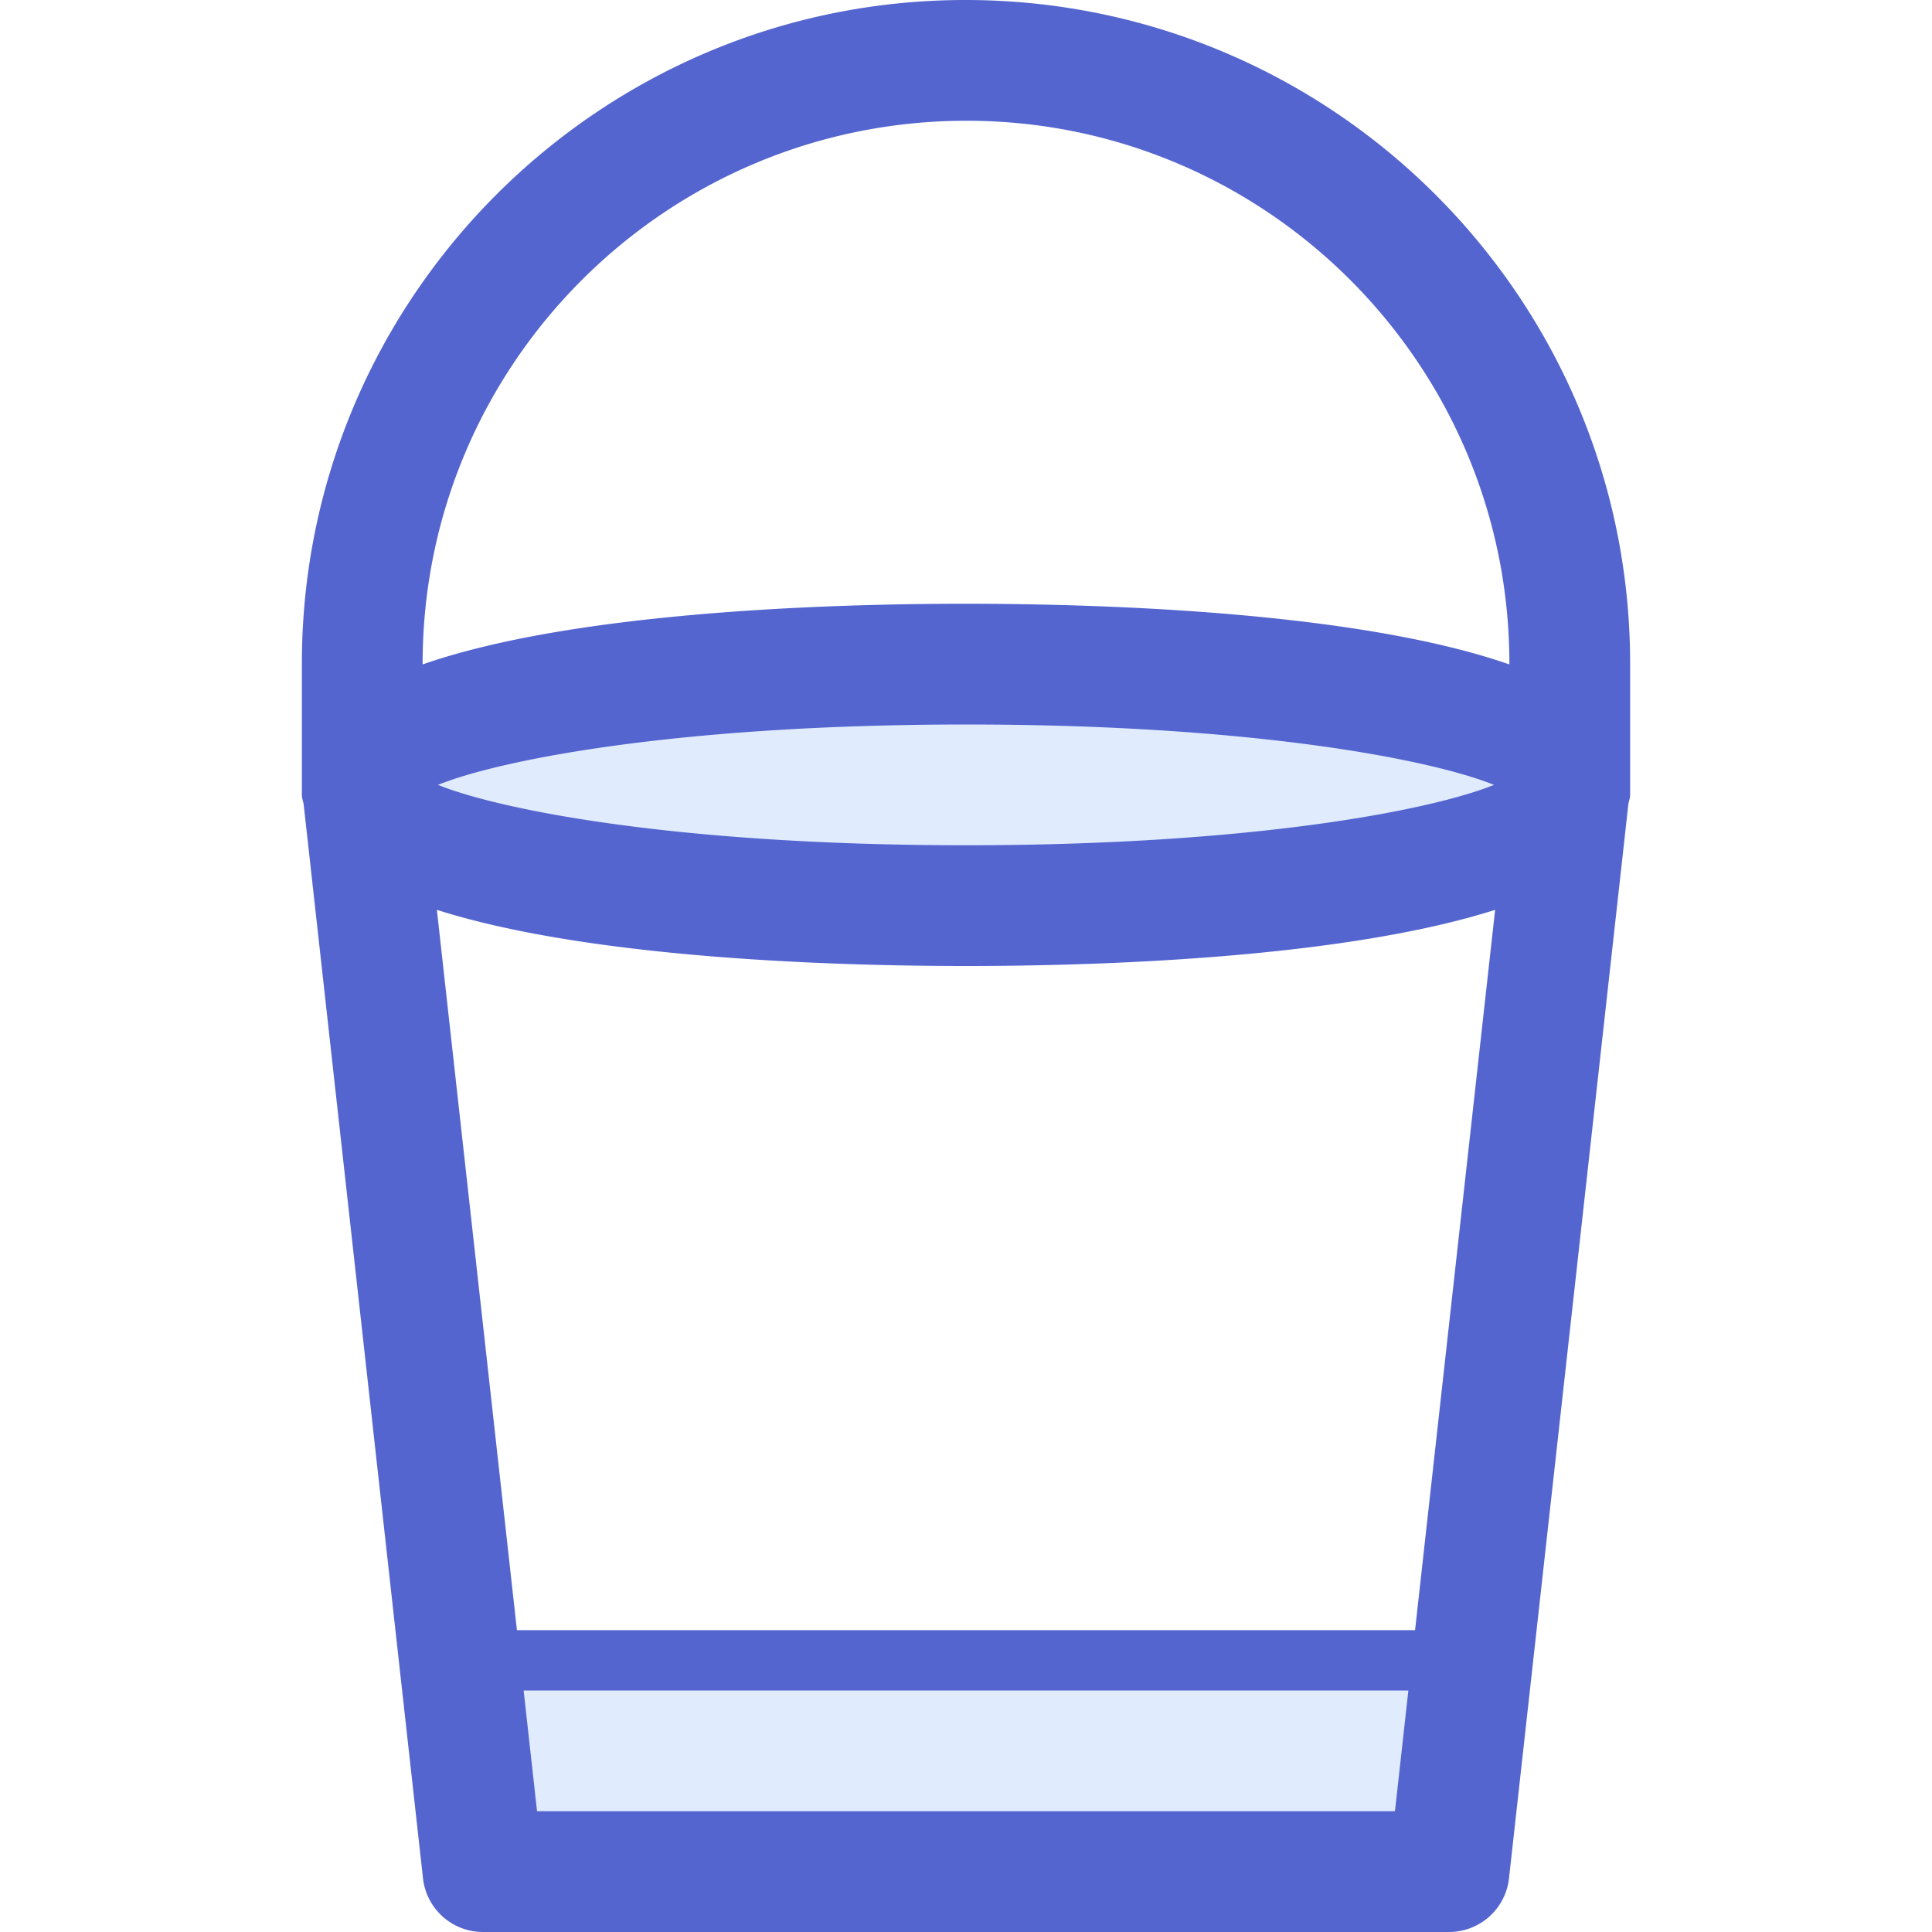 <?xml version="1.0" standalone="no"?><!DOCTYPE svg PUBLIC "-//W3C//DTD SVG 1.1//EN" "http://www.w3.org/Graphics/SVG/1.1/DTD/svg11.dtd"><svg t="1698982302044" class="icon" viewBox="0 0 1024 1024" version="1.1" xmlns="http://www.w3.org/2000/svg" p-id="7004" xmlns:xlink="http://www.w3.org/1999/xlink" width="128" height="128"><path d="M248.672 880H775.36v91.808H248.672zM192 416v5.376C192 453.632 335.872 480 511.68 480h0.64c175.808 0 319.68-26.368 319.68-58.624v-10.752C832 378.368 688.128 352 512.32 352h-0.64C335.904 352 192 378.368 192 410.624V416z" fill="#E0EBFE" p-id="7005"></path><path d="M511.68 0C317.76 0 160 157.76 160 351.68V421.408c0 1.792 0.736 3.36 0.96 5.056L224.192 995.52A32 32 0 0 0 256 1024h512a32 32 0 0 0 31.808-28.48l63.232-569.088c0.224-1.696 0.96-3.264 0.96-5.056v-69.664C864 157.76 706.24 0 511.68 0z m227.68 960H284.64l-7.104-64h468.928l-7.104 64z m10.656-96H273.984L231.552 482.24c80.992 25.792 210.688 29.76 280.16 29.76h0.576c69.472 0 199.168-3.968 280.16-29.76L750.016 864zM232.128 416c34.208-13.76 129.504-32 280.16-32 150.176 0 245.408 18.24 279.584 32-34.176 13.76-129.408 32-279.584 32h-0.576c-150.176 0-245.408-18.24-279.584-32zM800 352.16C719.68 324.16 583.744 320 511.68 320c-71.616 0-207.424 4.16-287.68 32.16v-0.448C224 193.056 353.056 64 512.32 64 670.912 64 800 193.056 800 351.68v0.48z" fill="#5465CF" p-id="7006"></path></svg>